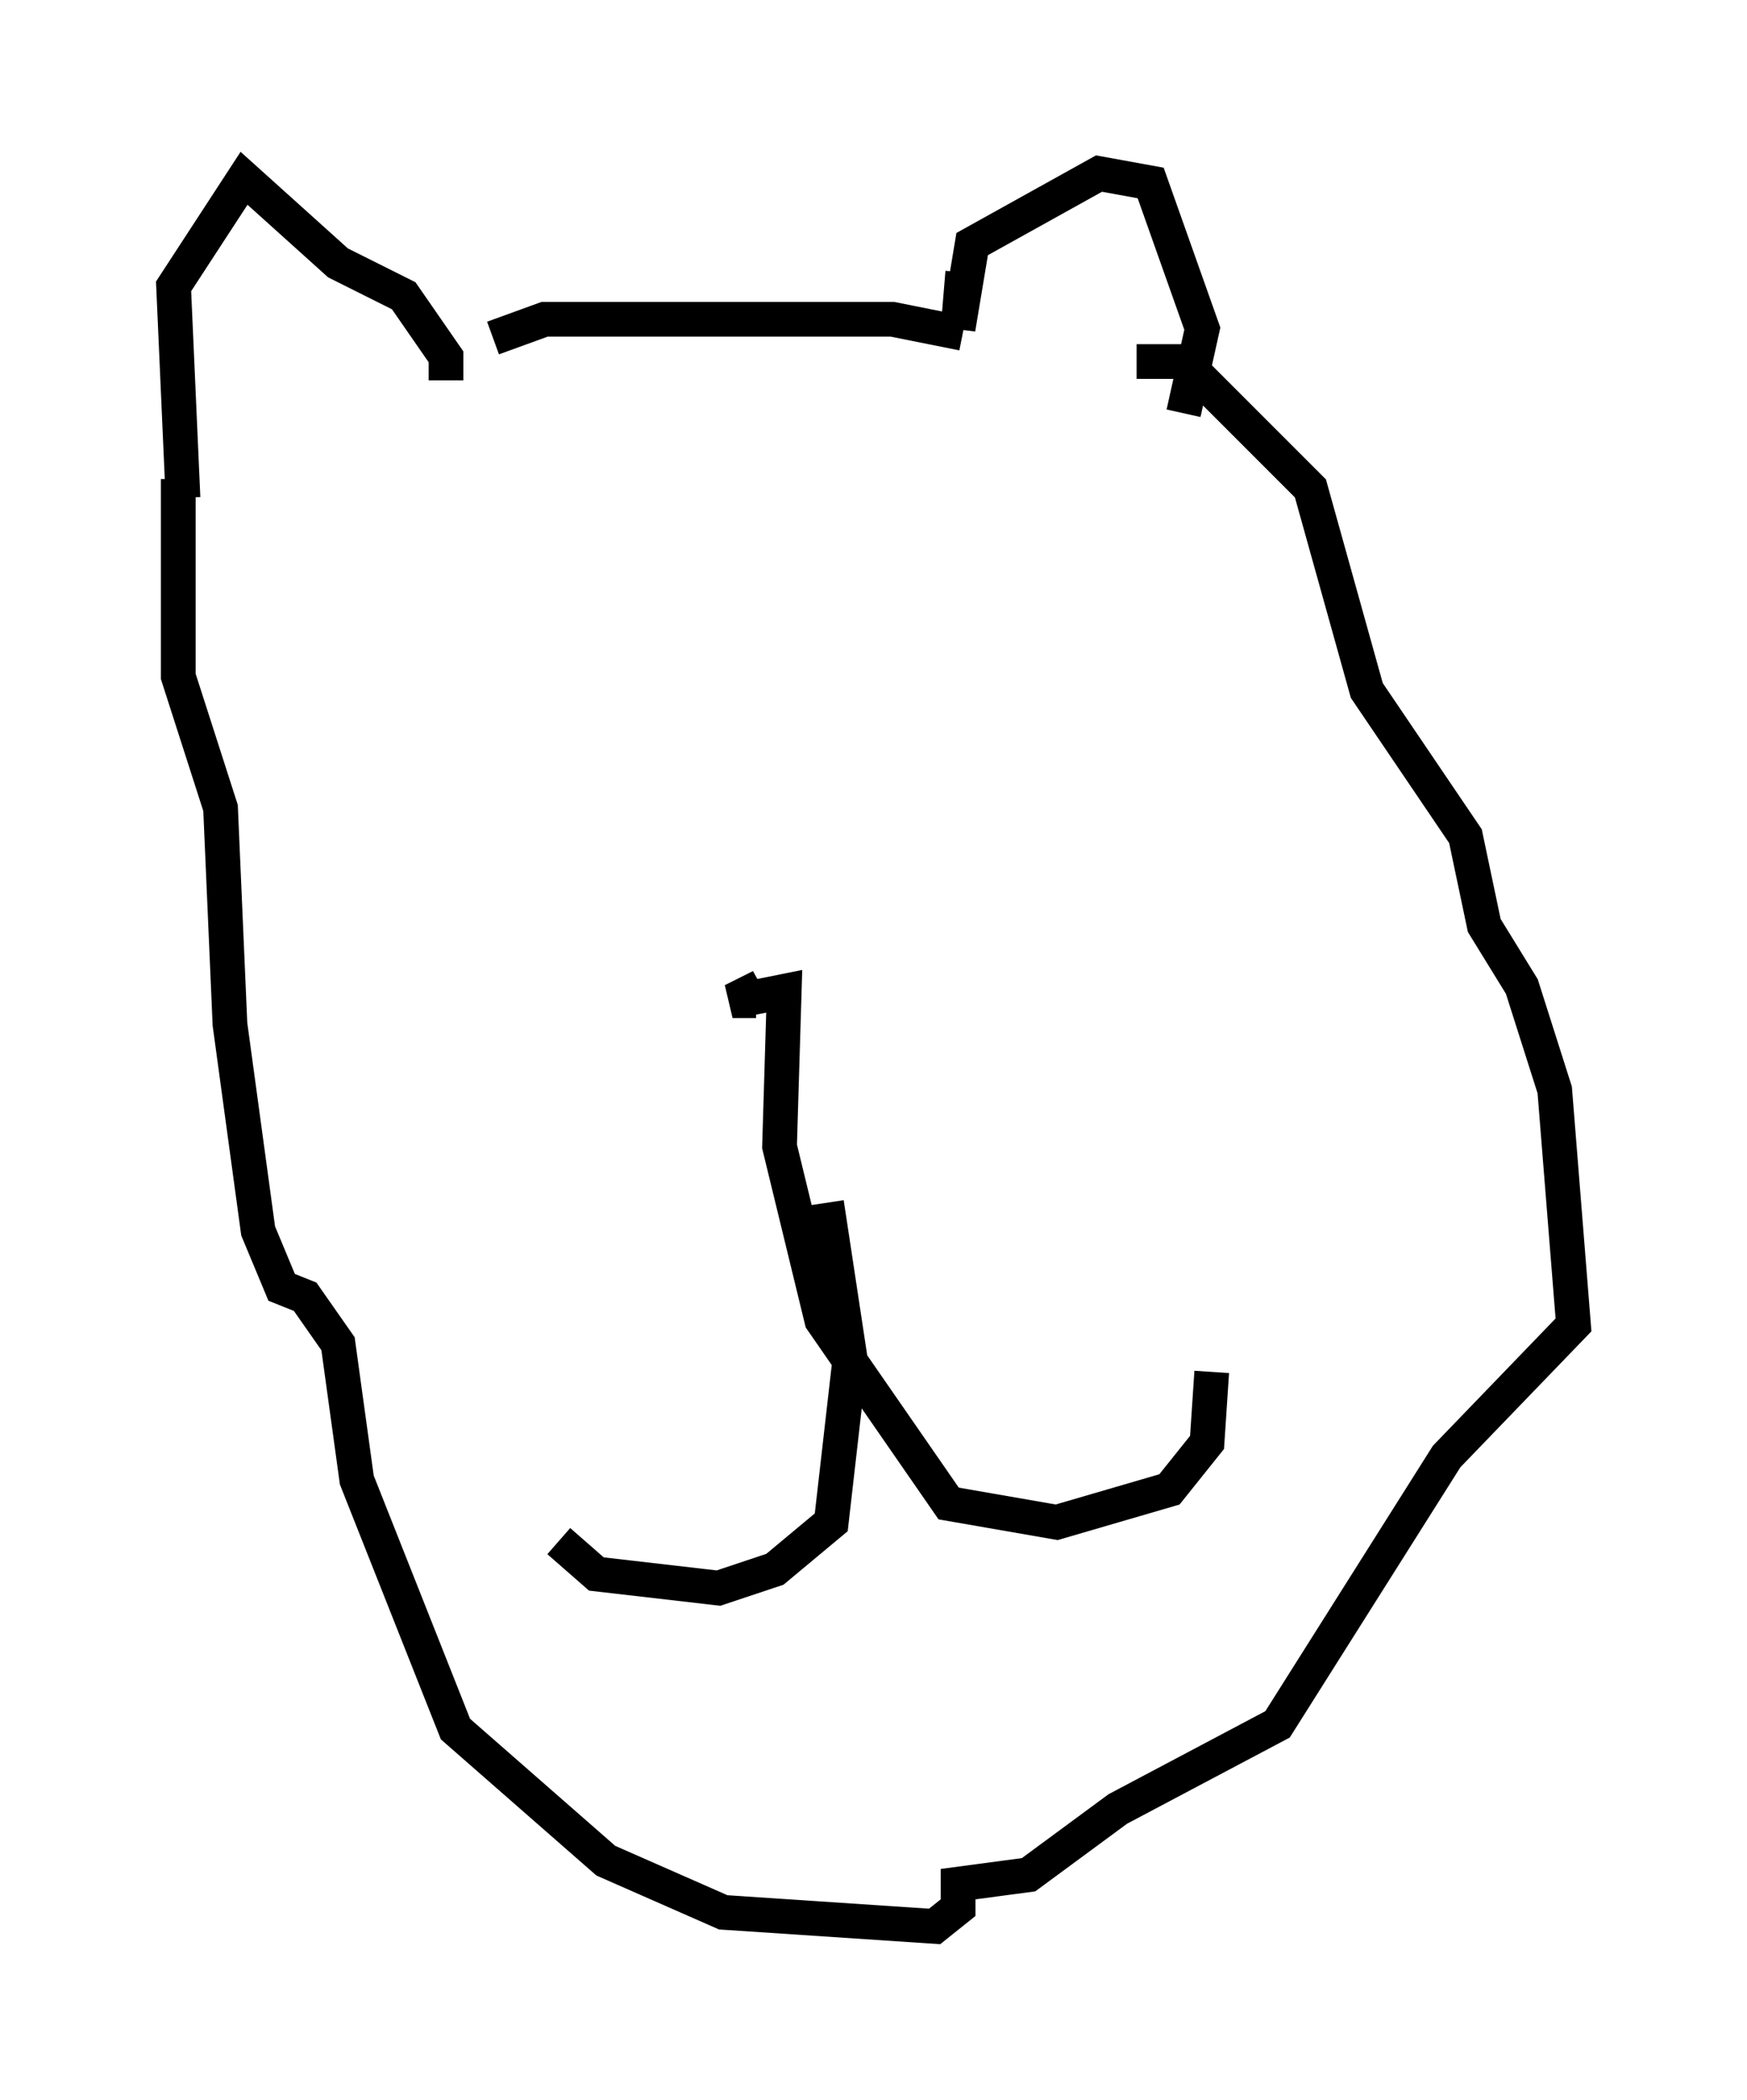 <?xml version="1.0" encoding="utf-8" ?>
<svg baseProfile="full" height="60.473" version="1.1" width="50.324" xmlns="http://www.w3.org/2000/svg" xmlns:ev="http://www.w3.org/2001/xml-events" xmlns:xlink="http://www.w3.org/1999/xlink"><defs /><rect fill="white" height="60.473" width="50.324" x="0" y="0" /><path d="M22.321, 29.357 m1.488, 5.277 l0.677, 4.465 -0.541, 4.736 l-1.624, 1.353 -1.624, 0.541 l-3.518, -0.406 -1.083, -0.947 m5.683, -15.561 l-0.677, 0.0 0.812, -0.406 l-0.677, 0.406 1.353, -0.271 l-0.135, 4.465 1.218, 5.007 l3.654, 5.277 3.112, 0.541 l3.248, -0.947 1.083, -1.353 l0.135, -2.03 m-7.172, -31.664 l-0.135, 1.624 0.406, -2.436 l3.654, -2.03 1.488, 0.271 l1.488, 4.195 -0.541, 2.436 m-21.245, -0.947 l0.0, -0.677 -1.218, -1.759 l-1.894, -0.947 -2.706, -2.436 l-2.03, 3.112 0.271, 6.089 m8.931, -4.601 l1.488, -0.541 10.013, 0.0 l2.03, 0.406 m-22.598, 4.195 l0.0, 5.683 1.218, 3.789 l0.271, 6.225 0.812, 5.954 l0.677, 1.624 0.677, 0.271 l0.947, 1.353 0.541, 3.924 l2.842, 7.172 4.33, 3.789 l3.383, 1.488 6.089, 0.406 l0.677, -0.541 0.0, -0.677 l2.03, -0.271 2.571, -1.894 l4.601, -2.436 4.871, -7.713 l3.654, -3.789 -0.541, -6.766 l-0.947, -2.977 -1.083, -1.759 l-0.541, -2.571 -2.842, -4.195 l-1.624, -5.819 -3.654, -3.654 l-1.353, 0.0 " fill="none" stroke="black" stroke-width="1" /></svg>